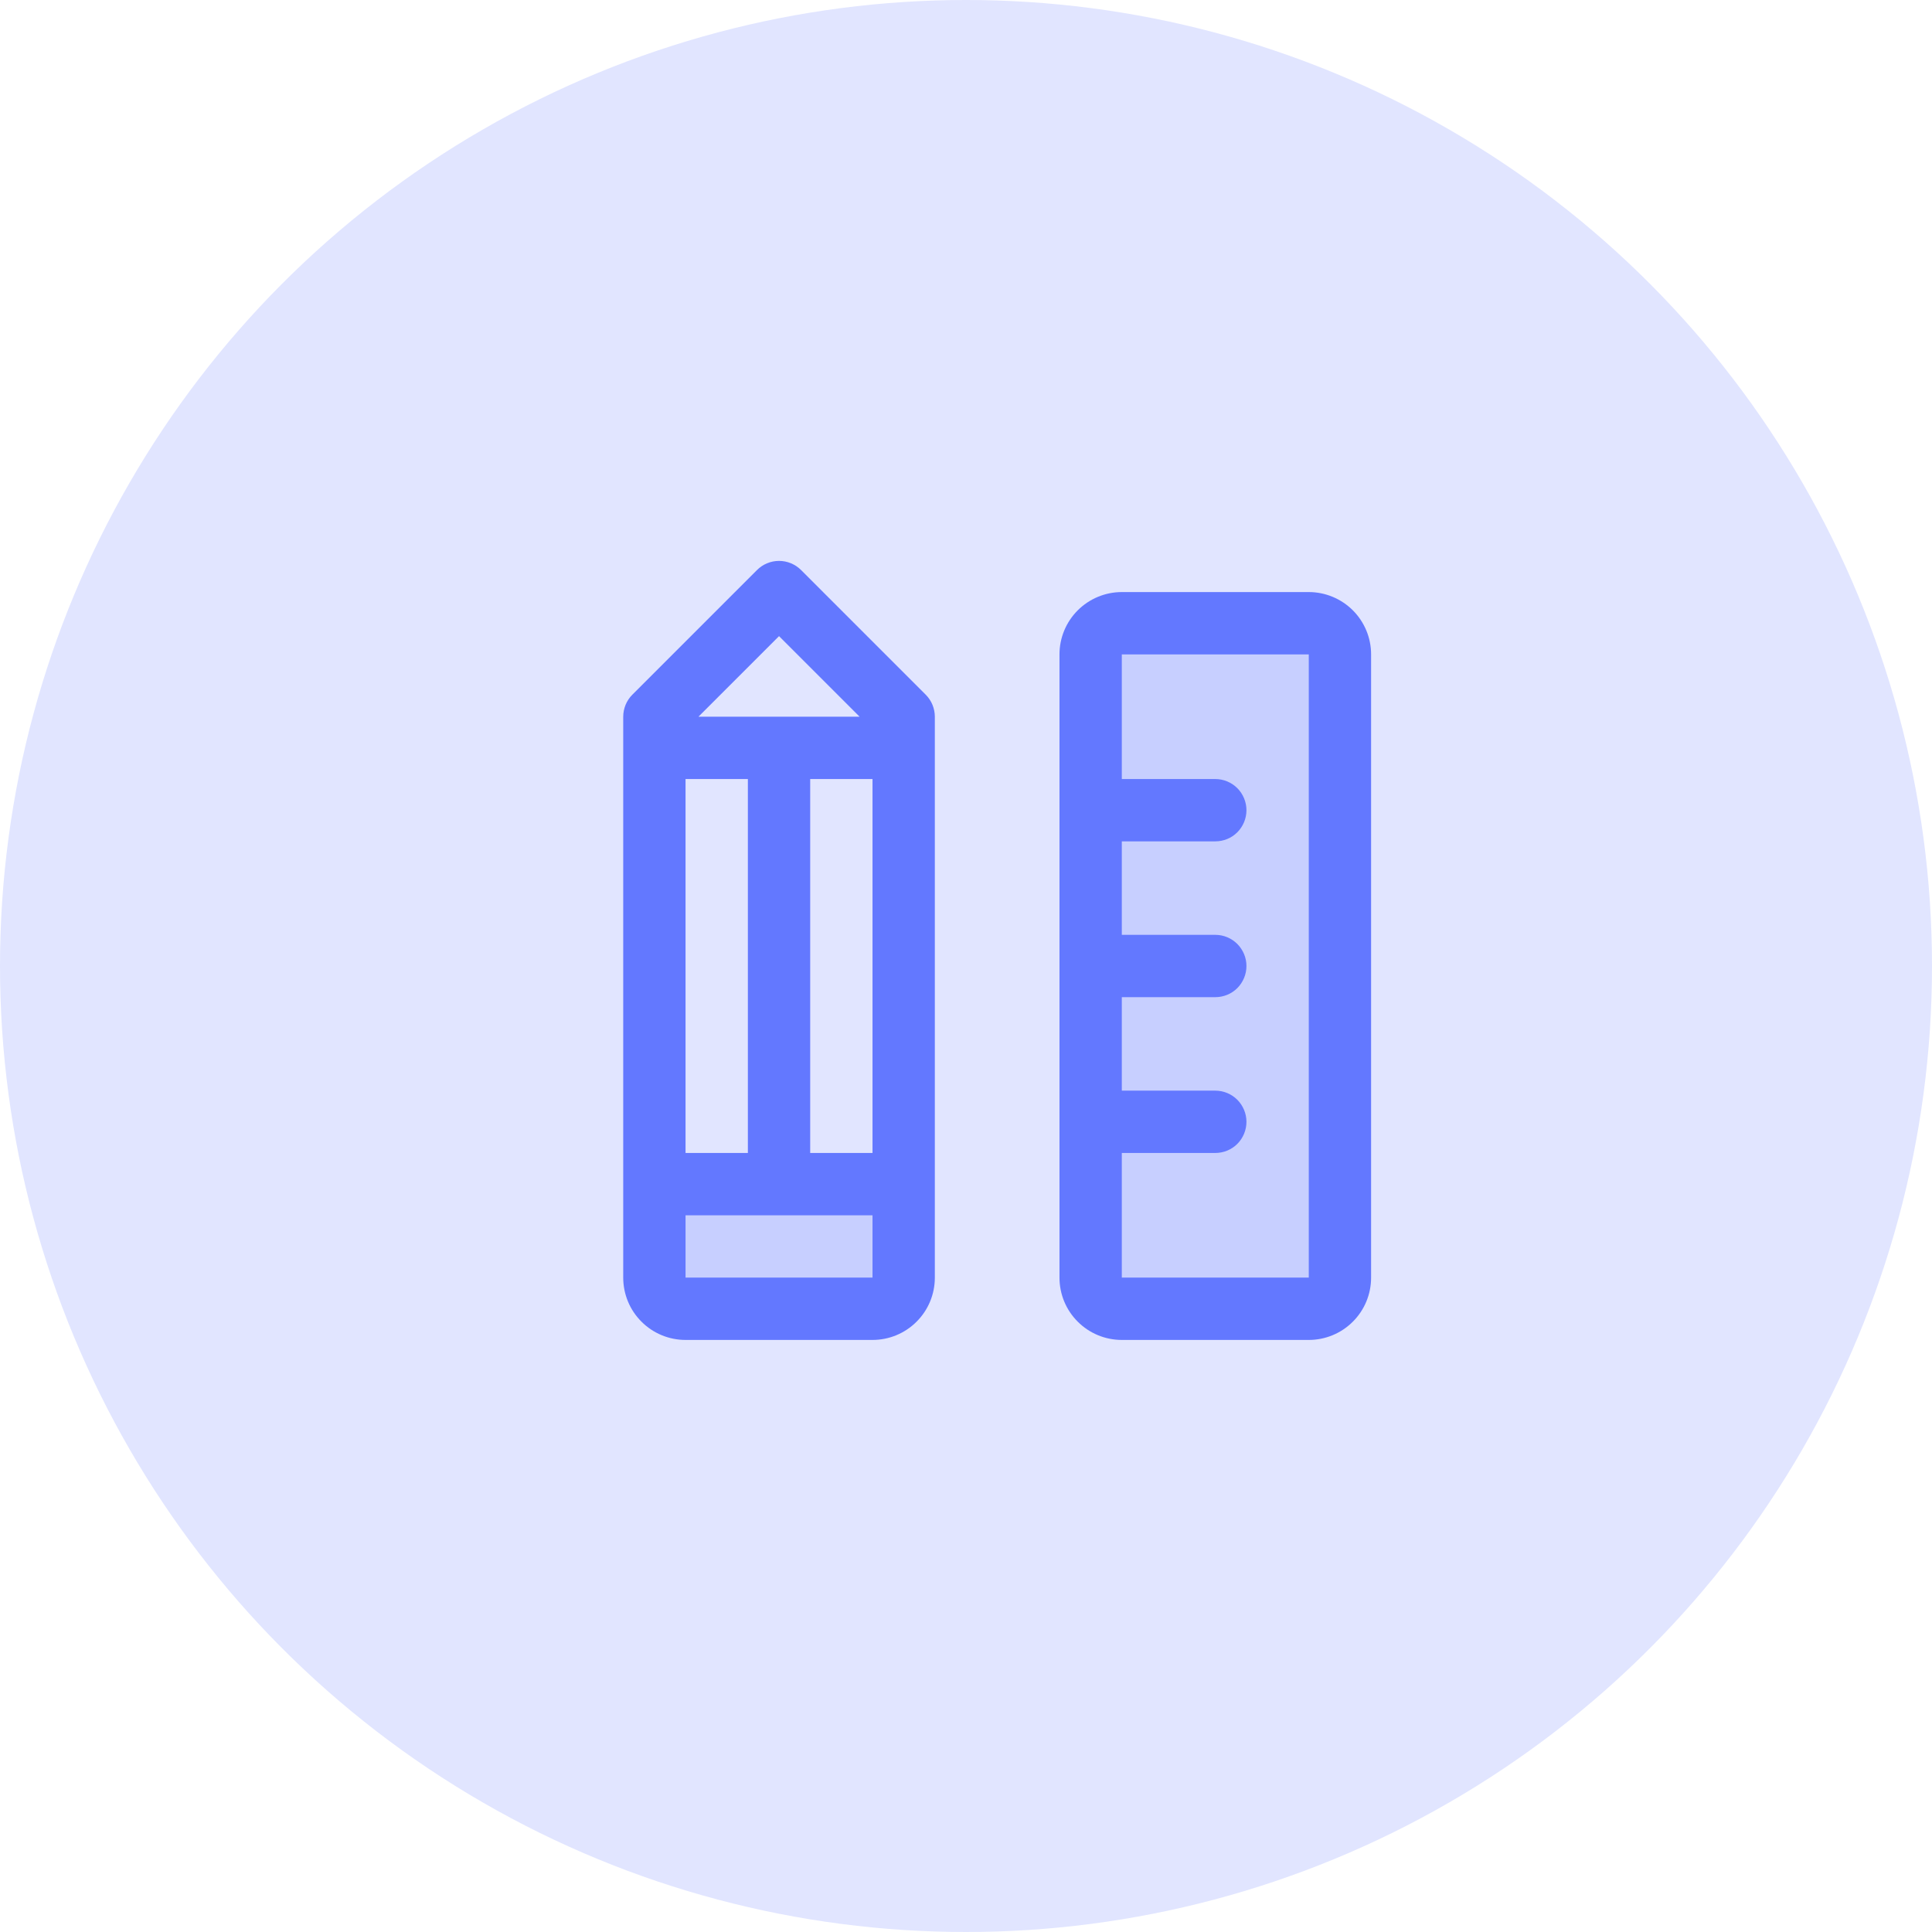 
<svg width="31" height="31" viewBox="0 0 31 31" fill="none" xmlns="http://www.w3.org/2000/svg">
<circle cx="15.5" cy="15.5" r="15.5" fill="#E1E5FF"/>
<path opacity="0.2" d="M10.5 19H14.5V20.5C14.5 20.633 14.447 20.76 14.354 20.854C14.26 20.947 14.133 21 14 21H11C10.867 21 10.74 20.947 10.646 20.854C10.553 20.76 10.5 20.633 10.5 20.5V19ZM21 10H18C17.867 10 17.74 10.053 17.646 10.146C17.553 10.24 17.5 10.367 17.5 10.5V20.5C17.5 20.633 17.553 20.76 17.646 20.854C17.74 20.947 17.867 21 18 21H21C21.133 21 21.26 20.947 21.354 20.854C21.447 20.76 21.5 20.633 21.5 20.5V10.5C21.5 10.367 21.447 10.24 21.354 10.146C21.26 10.053 21.133 10 21 10Z" fill="#6378FF"/>
<path d="M21 9.5H18C17.735 9.5 17.48 9.606 17.293 9.793C17.105 9.981 17 10.235 17 10.5V20.5C17 20.766 17.105 21.02 17.293 21.207C17.48 21.395 17.735 21.5 18 21.5H21C21.265 21.5 21.52 21.395 21.707 21.207C21.895 21.02 22 20.766 22 20.5V10.5C22 10.235 21.895 9.981 21.707 9.793C21.52 9.606 21.265 9.5 21 9.5ZM21 20.5H18V18.5H19.5C19.633 18.5 19.76 18.448 19.854 18.354C19.947 18.26 20 18.133 20 18C20 17.868 19.947 17.741 19.854 17.647C19.76 17.553 19.633 17.5 19.5 17.5H18V16H19.5C19.633 16 19.76 15.948 19.854 15.854C19.947 15.76 20 15.633 20 15.5C20 15.368 19.947 15.241 19.854 15.147C19.76 15.053 19.633 15 19.5 15H18V13.5H19.5C19.633 13.5 19.76 13.448 19.854 13.354C19.947 13.26 20 13.133 20 13C20 12.868 19.947 12.741 19.854 12.647C19.76 12.553 19.633 12.5 19.5 12.5H18V10.5H21V20.5ZM12.854 9.147C12.807 9.1 12.752 9.063 12.691 9.038C12.631 9.013 12.566 9 12.5 9C12.434 9 12.369 9.013 12.309 9.038C12.248 9.063 12.193 9.1 12.146 9.147L10.146 11.147C10.1 11.193 10.063 11.248 10.038 11.309C10.013 11.37 10 11.435 10 11.5V20.5C10 20.766 10.105 21.02 10.293 21.207C10.48 21.395 10.735 21.5 11 21.5H14C14.265 21.5 14.52 21.395 14.707 21.207C14.895 21.02 15 20.766 15 20.5V11.5C15 11.435 14.987 11.37 14.962 11.309C14.937 11.248 14.9 11.193 14.854 11.147L12.854 9.147ZM11 18.5V12.5H12V18.5H11ZM13 12.5H14V18.5H13V12.5ZM12.5 10.207L13.793 11.5H11.207L12.5 10.207ZM11 20.5V19.5H14V20.5H11Z" fill="#6378FF"/>
</svg>
